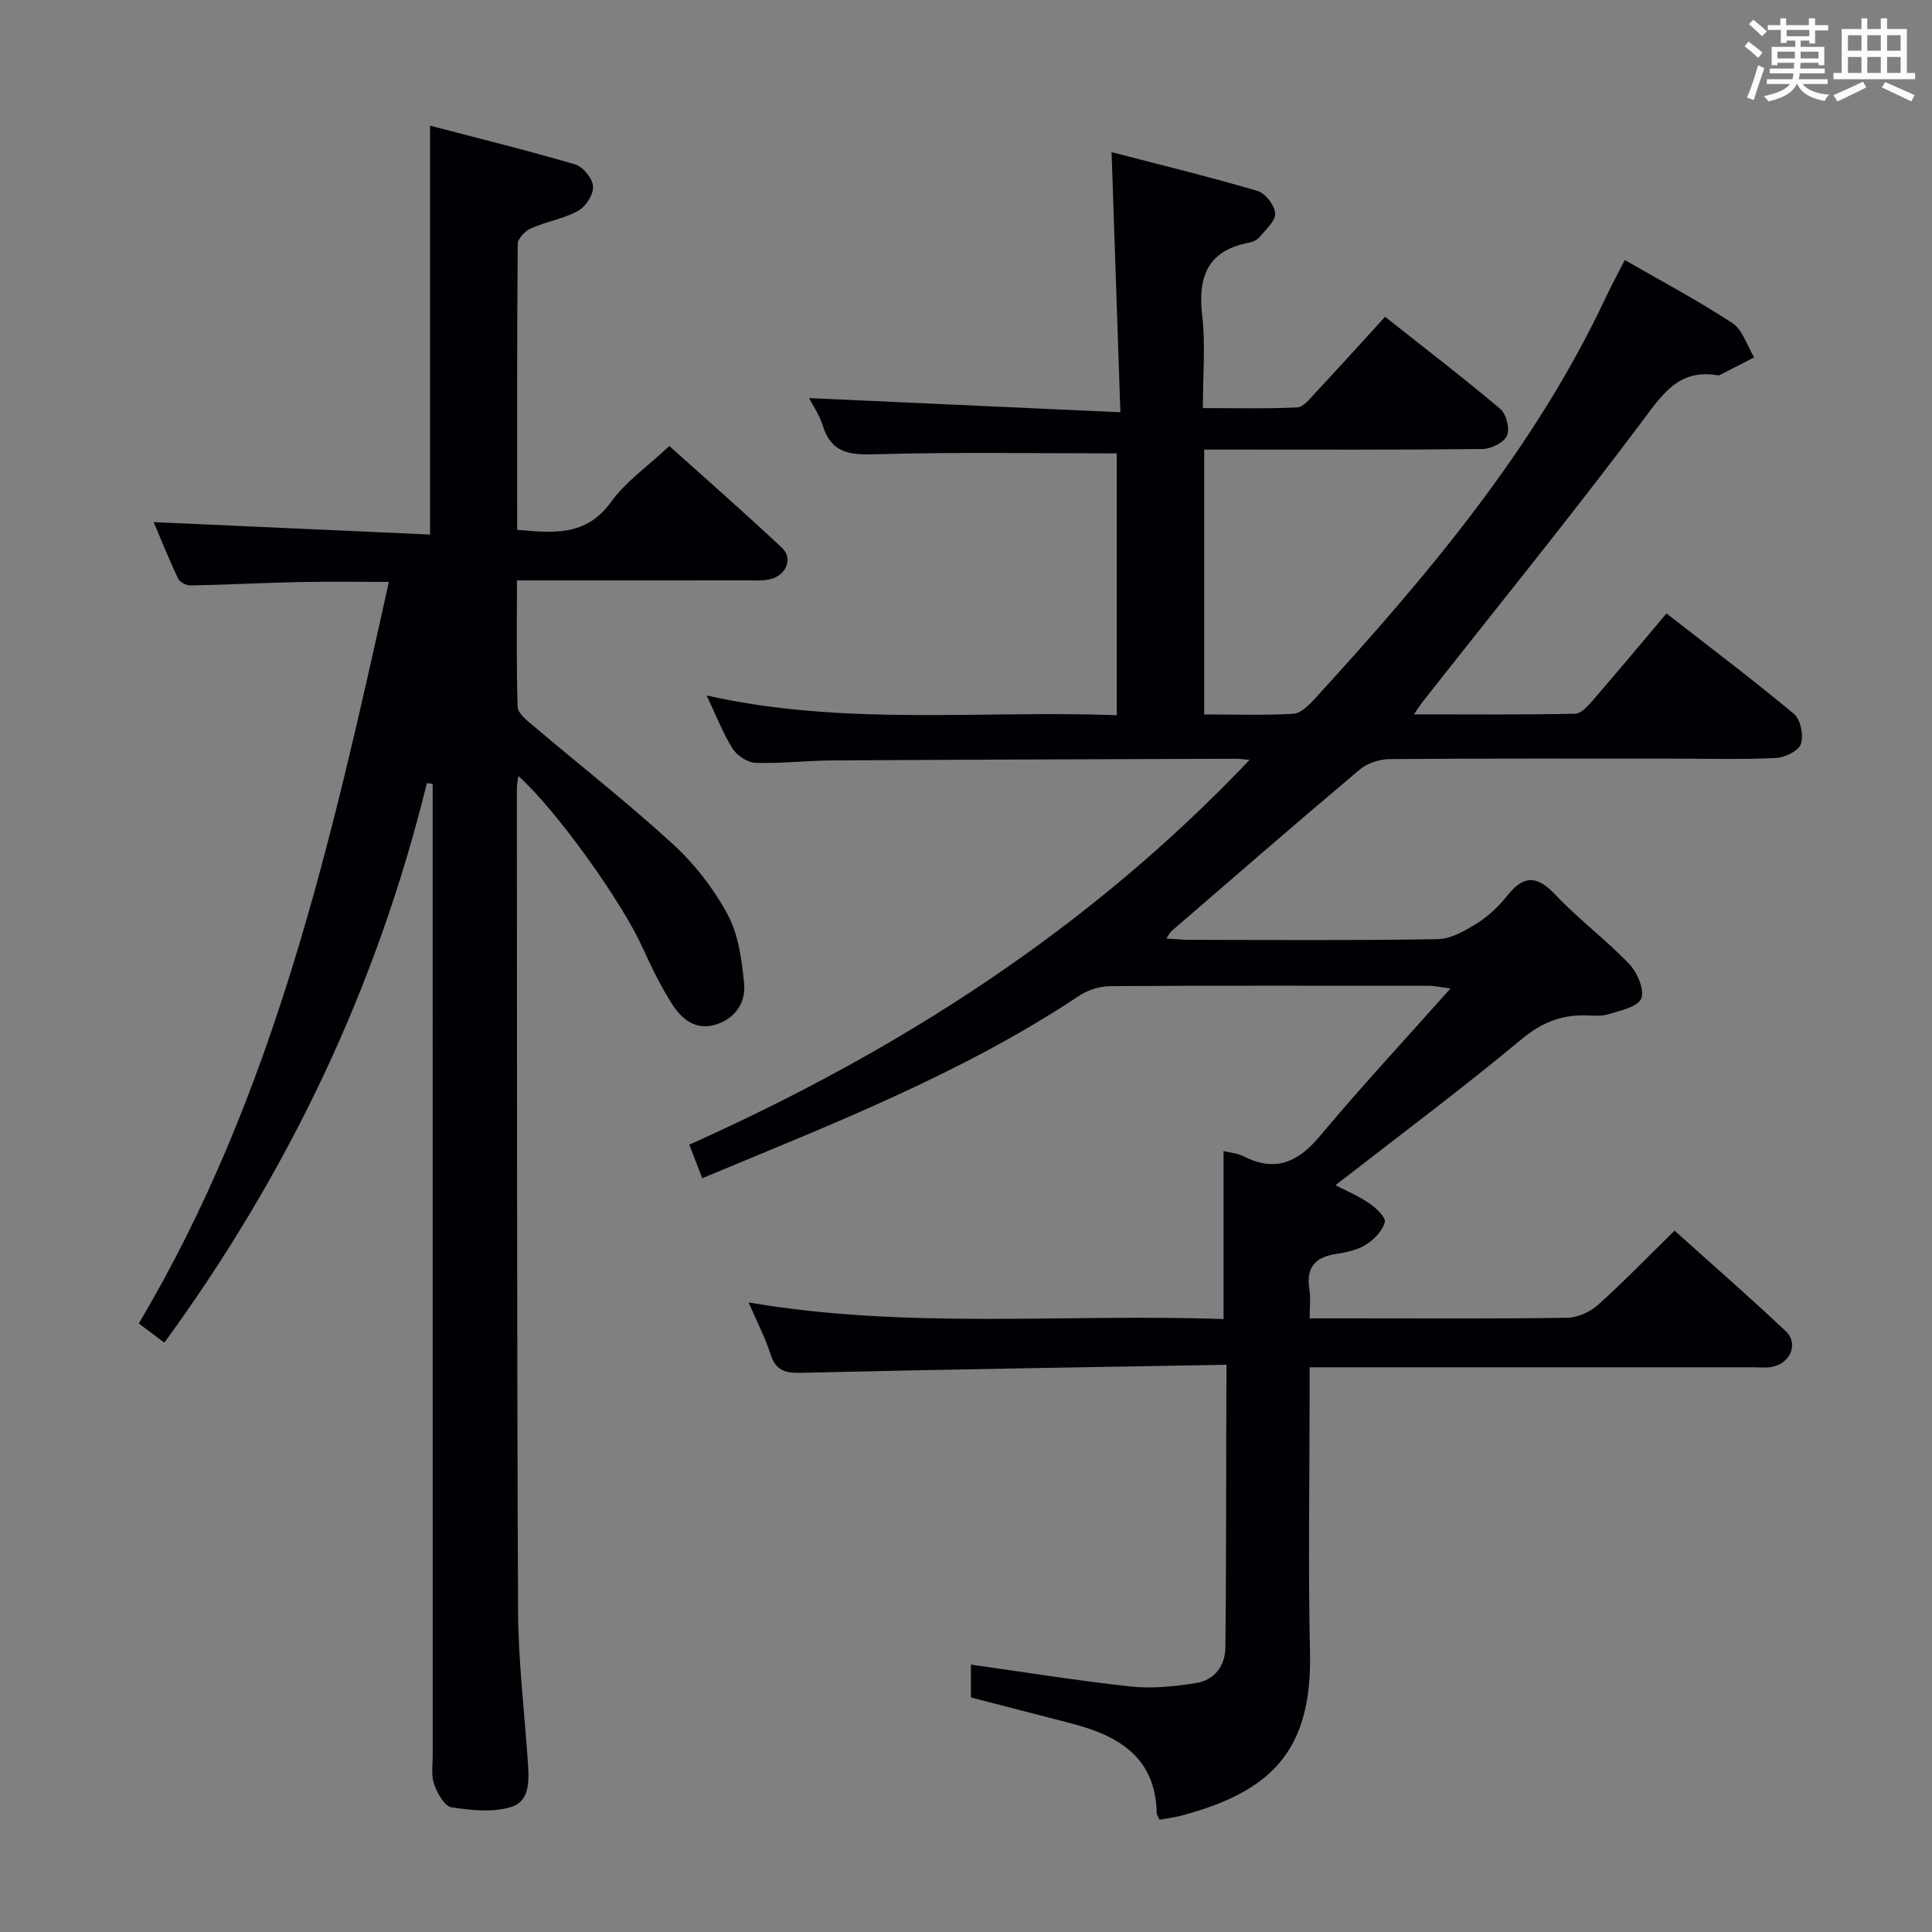 <svg enable-background="new 0 0 400 400" viewBox="0 0 400 400" xmlns="http://www.w3.org/2000/svg"><rect x="0" y="0" width="400" height="400" fill="#808080" stroke="none"/><path d="m253.93 282.56c-29.96.53-59.08.97-88.21 1.67-3.38.08-5.15-.62-6.21-3.91-1.1-3.43-2.8-6.67-4.52-10.66 33.09 5.64 65.71 2.27 98.33 3.44 0-11.9 0-23.28 0-34.78 1.23.3 2.79.4 4.07 1.05 6.52 3.32 11.23 1.39 15.79-4.05 8.52-10.18 17.57-19.93 27.12-30.66-2.29-.31-3.33-.56-4.36-.56-22-.02-43.99-.07-65.99.07-2.17.01-4.64.75-6.44 1.94-24.27 16.16-51.27 26.64-78.12 37.83-.86-2.24-1.69-4.38-2.67-6.95 43.41-19.46 82.73-44.61 115.99-79.67-1.29-.11-2.05-.24-2.82-.23-27.83.1-55.65.18-83.48.35-5.32.03-10.64.67-15.94.5-1.65-.05-3.84-1.46-4.76-2.9-2.02-3.19-3.39-6.8-5.41-11.05 28.46 6.39 56.57 3.04 84.91 4.08 0-18.5 0-36.56 0-54.2-16.61 0-32.9-.29-49.18.16-5.42.15-9.74.27-11.67-5.87-.73-2.33-2.18-4.43-2.85-5.74 20.86.95 42.04 1.91 64.45 2.93-.62-18.43-1.2-35.62-1.82-53.85 10.27 2.67 20.31 5.12 30.22 8.03 1.62.48 3.56 2.99 3.65 4.65.08 1.59-1.97 3.36-3.25 4.92-.48.59-1.39.99-2.17 1.14-8.56 1.63-10.62 7.01-9.69 15.07.71 6.07.14 12.29.14 19.18 6.68 0 13.11.17 19.52-.14 1.3-.06 2.65-1.81 3.75-2.99 4.76-5.1 9.43-10.27 14.46-15.77 8.09 6.4 16.13 12.56 23.87 19.09 1.24 1.04 1.99 4.12 1.36 5.53-.64 1.43-3.28 2.73-5.05 2.75-17.33.2-34.66.12-51.99.12-1.79 0-3.59 0-5.64 0v54.84c6.25 0 12.37.2 18.45-.14 1.5-.08 3.15-1.7 4.33-2.98 23.29-25.48 45.57-51.7 60.41-83.32 1.13-2.4 2.4-4.73 3.89-7.64 7.54 4.34 15.12 8.36 22.26 13.04 2.14 1.41 3.05 4.69 4.52 7.11-2.34 1.21-4.68 2.41-7.03 3.61-.14.07-.33.14-.48.11-8.14-1.41-11.51 3.96-15.79 9.67-14.67 19.56-30.09 38.55-45.22 57.77-.49.62-.91 1.3-1.92 2.75 11.62 0 22.51.1 33.4-.13 1.27-.03 2.7-1.69 3.73-2.88 5-5.77 9.88-11.63 15.16-17.88 9.04 7.04 17.9 13.72 26.42 20.82 1.36 1.13 1.99 4.43 1.4 6.2-.47 1.42-3.28 2.81-5.11 2.9-6.98.34-13.99.14-20.99.14-19.66 0-39.33-.06-58.99.09-2.1.02-4.63.81-6.21 2.14-13.11 11.04-26.04 22.28-39.01 33.48-.32.28-.5.72-1.04 1.53 1.82.11 3.25.27 4.69.27 17.16.02 34.33.16 51.49-.14 2.79-.05 5.75-1.79 8.25-3.36 2.35-1.48 4.47-3.55 6.21-5.73 3.4-4.25 6.14-4.07 9.87-.12 4.79 5.07 10.46 9.3 15.29 14.34 1.67 1.75 3.24 5.37 2.5 7.17-.72 1.76-4.38 2.5-6.87 3.27-1.53.47-3.31.22-4.97.21-4.99-.05-8.94 1.62-12.97 4.97-12.39 10.3-25.33 19.95-38.49 30.19 2.29 1.2 4.83 2.26 7.05 3.79 1.39.95 3.43 2.92 3.16 3.88-.49 1.79-2.2 3.57-3.87 4.62-1.76 1.11-4.01 1.62-6.12 1.93-4.41.64-6.38 2.8-5.62 7.36.29 1.75.05 3.58.05 5.99h8.31c15 0 30 .11 44.99-.12 2.17-.03 4.75-1.19 6.39-2.66 5.32-4.77 10.29-9.92 15.86-15.38 7.58 6.82 15.44 13.67 23.02 20.82 2.72 2.57.98 6.66-2.87 7.39-1.29.24-2.66.08-3.99.08-28.5 0-56.99 0-85.49 0-1.82 0-3.63 0-6.23 0v5.58c0 17.83-.32 35.67.08 53.49.47 20.74-8.45 28.92-26.75 33.79-1.41.37-2.87.54-4.38.82-.23-.52-.59-.95-.6-1.39-.24-11.53-7.9-16.01-17.6-18.53-6.88-1.79-13.76-3.56-20.87-5.4 0-2.12 0-4.38 0-6.8 11.21 1.58 22.16 3.35 33.16 4.54 4.38.47 8.95-.03 13.34-.7 3.91-.59 6.15-3.55 6.19-7.44.17-17.5.14-34.99.19-52.49.04-1.63.03-3.26.03-5.99z" fill="#010105"/><path d="m88.38 162.13c-10.33 42.14-28.56 80.51-54.35 115.85-1.83-1.37-3.37-2.52-5.3-3.97 28.11-47.27 39.88-99.85 51.78-153.53-6.86 0-12.74-.1-18.62.03-7.48.16-14.96.56-22.44.7-.88.02-2.24-.68-2.59-1.42-1.89-4.01-3.54-8.14-5.04-11.69 19.17.86 38.16 1.72 57.22 2.57 0-28.7 0-56.27 0-84.65 9.81 2.57 20 5.07 30.06 8.03 1.62.48 3.59 2.92 3.69 4.55.1 1.67-1.51 4.18-3.08 5.05-3 1.65-6.58 2.21-9.75 3.61-1.2.53-2.76 2.11-2.77 3.23-.17 19.63-.12 39.26-.12 59.2 7.5.65 14.24 1.41 19.41-5.73 3.07-4.24 7.62-7.41 12.1-11.62 7.46 6.71 15.55 13.78 23.37 21.13 2.27 2.13.81 5.66-2.43 6.44-1.59.38-3.31.25-4.97.25-15.63.02-31.26.01-47.52.01 0 9-.15 17.61.15 26.2.05 1.37 2 2.85 3.32 3.97 9.64 8.17 19.62 15.98 28.92 24.52 4.46 4.1 8.39 9.18 11.25 14.51 2.23 4.17 2.9 9.37 3.39 14.2.39 3.84-1.68 7.16-5.66 8.49-4.24 1.42-7.22-.99-9.25-4.17-2.4-3.75-4.35-7.83-6.2-11.89-4.35-9.52-17.76-28.27-25.62-35.33-.14 1.02-.32 1.75-.32 2.47.04 56.82 0 113.64.25 170.46.05 10.28 1.3 20.56 2 30.83.25 3.72.65 8.33-3.28 9.63-3.8 1.26-8.4.74-12.51.12-1.45-.22-2.93-2.92-3.59-4.78-.64-1.79-.29-3.95-.29-5.95-.01-65.32-.01-130.64-.01-195.95 0-1.74 0-3.47 0-5.21-.39-.04-.8-.1-1.2-.16z" fill="#010105"/><g fill="#fafbfc"><path d="m361.2 9.6.8-1c.9.7 1.9 1.4 2.9 2.3l-.9 1.1c-1-1-2-1.8-2.8-2.4zm.5 10.6c.9-2.1 1.6-4.3 2.3-6.7.4.2.8.4 1.3.6-.7 2.1-1.5 4.3-2.2 6.6zm.4-15.2.9-.9c1 .8 2 1.6 2.8 2.4l-1 1c-.9-.9-1.8-1.7-2.7-2.5zm12.5-1.2h1.2v1.4h2.7v1.1h-2.7v2.7h-1.2v-.6h-1.8v1.3h4.9v3.8h-1.2v-.5h-3.7c0 .4-.1.9-.1 1.2h5.1v1h-5.2c0 .5-.1.9-.2 1.2h6v1h-5.2c1.1 1.3 2.9 2 5.5 2.2-.4.4-.7.8-.9 1.3-2.9-.5-4.8-1.6-5.7-3.5h-.1c-.8 1.7-2.7 2.9-5.9 3.6-.2-.4-.6-.8-.9-1.1 2.8-.6 4.6-1.4 5.4-2.5h-4.8v-1h5.3c.1-.3.2-.7.2-1.2h-4.9v-1h5c0-.4 0-.8.1-1.2h-3.5v.5h-1.2v-3.8h4.9v-1.3h-1.8v.5h-1.2v-2.7h-2.7v-1h2.6v-1.4h1.2v1.4h4.7v-1.4zm-6.6 8.3h3.6c0-.4 0-.9 0-1.4h-3.6zm1.9-4.6h4.7v-1.3h-4.7zm6.6 3.2h-3.7v1.4h3.7z"/><path d="m385.3 3.8h1.3v2.2h2.8v-2.2h1.3v2.2h4.1v9.1h1.7v1.3h-16.9v-1.3h1.7v-9.1h4.1v-2.2zm.4 13.1.7 1.2c-1.8.9-3.8 1.9-6 2.9-.2-.4-.5-.8-.8-1.3 2.3-1 4.3-1.9 6.1-2.8zm-3.1-6.4h2.8v-3.2h-2.8zm0 4.6h2.8v-3.3h-2.8zm4-4.6h2.8v-3.2h-2.8zm0 4.6h2.8v-3.3h-2.8zm3.7 1.9c2.1.9 4.1 1.8 6.1 2.7l-.7 1.3c-2.2-1.1-4.2-2-6.1-2.9zm3.2-9.7h-2.8v3.2h2.8zm-2.8 7.8h2.8v-3.3h-2.8z"/></g></svg>